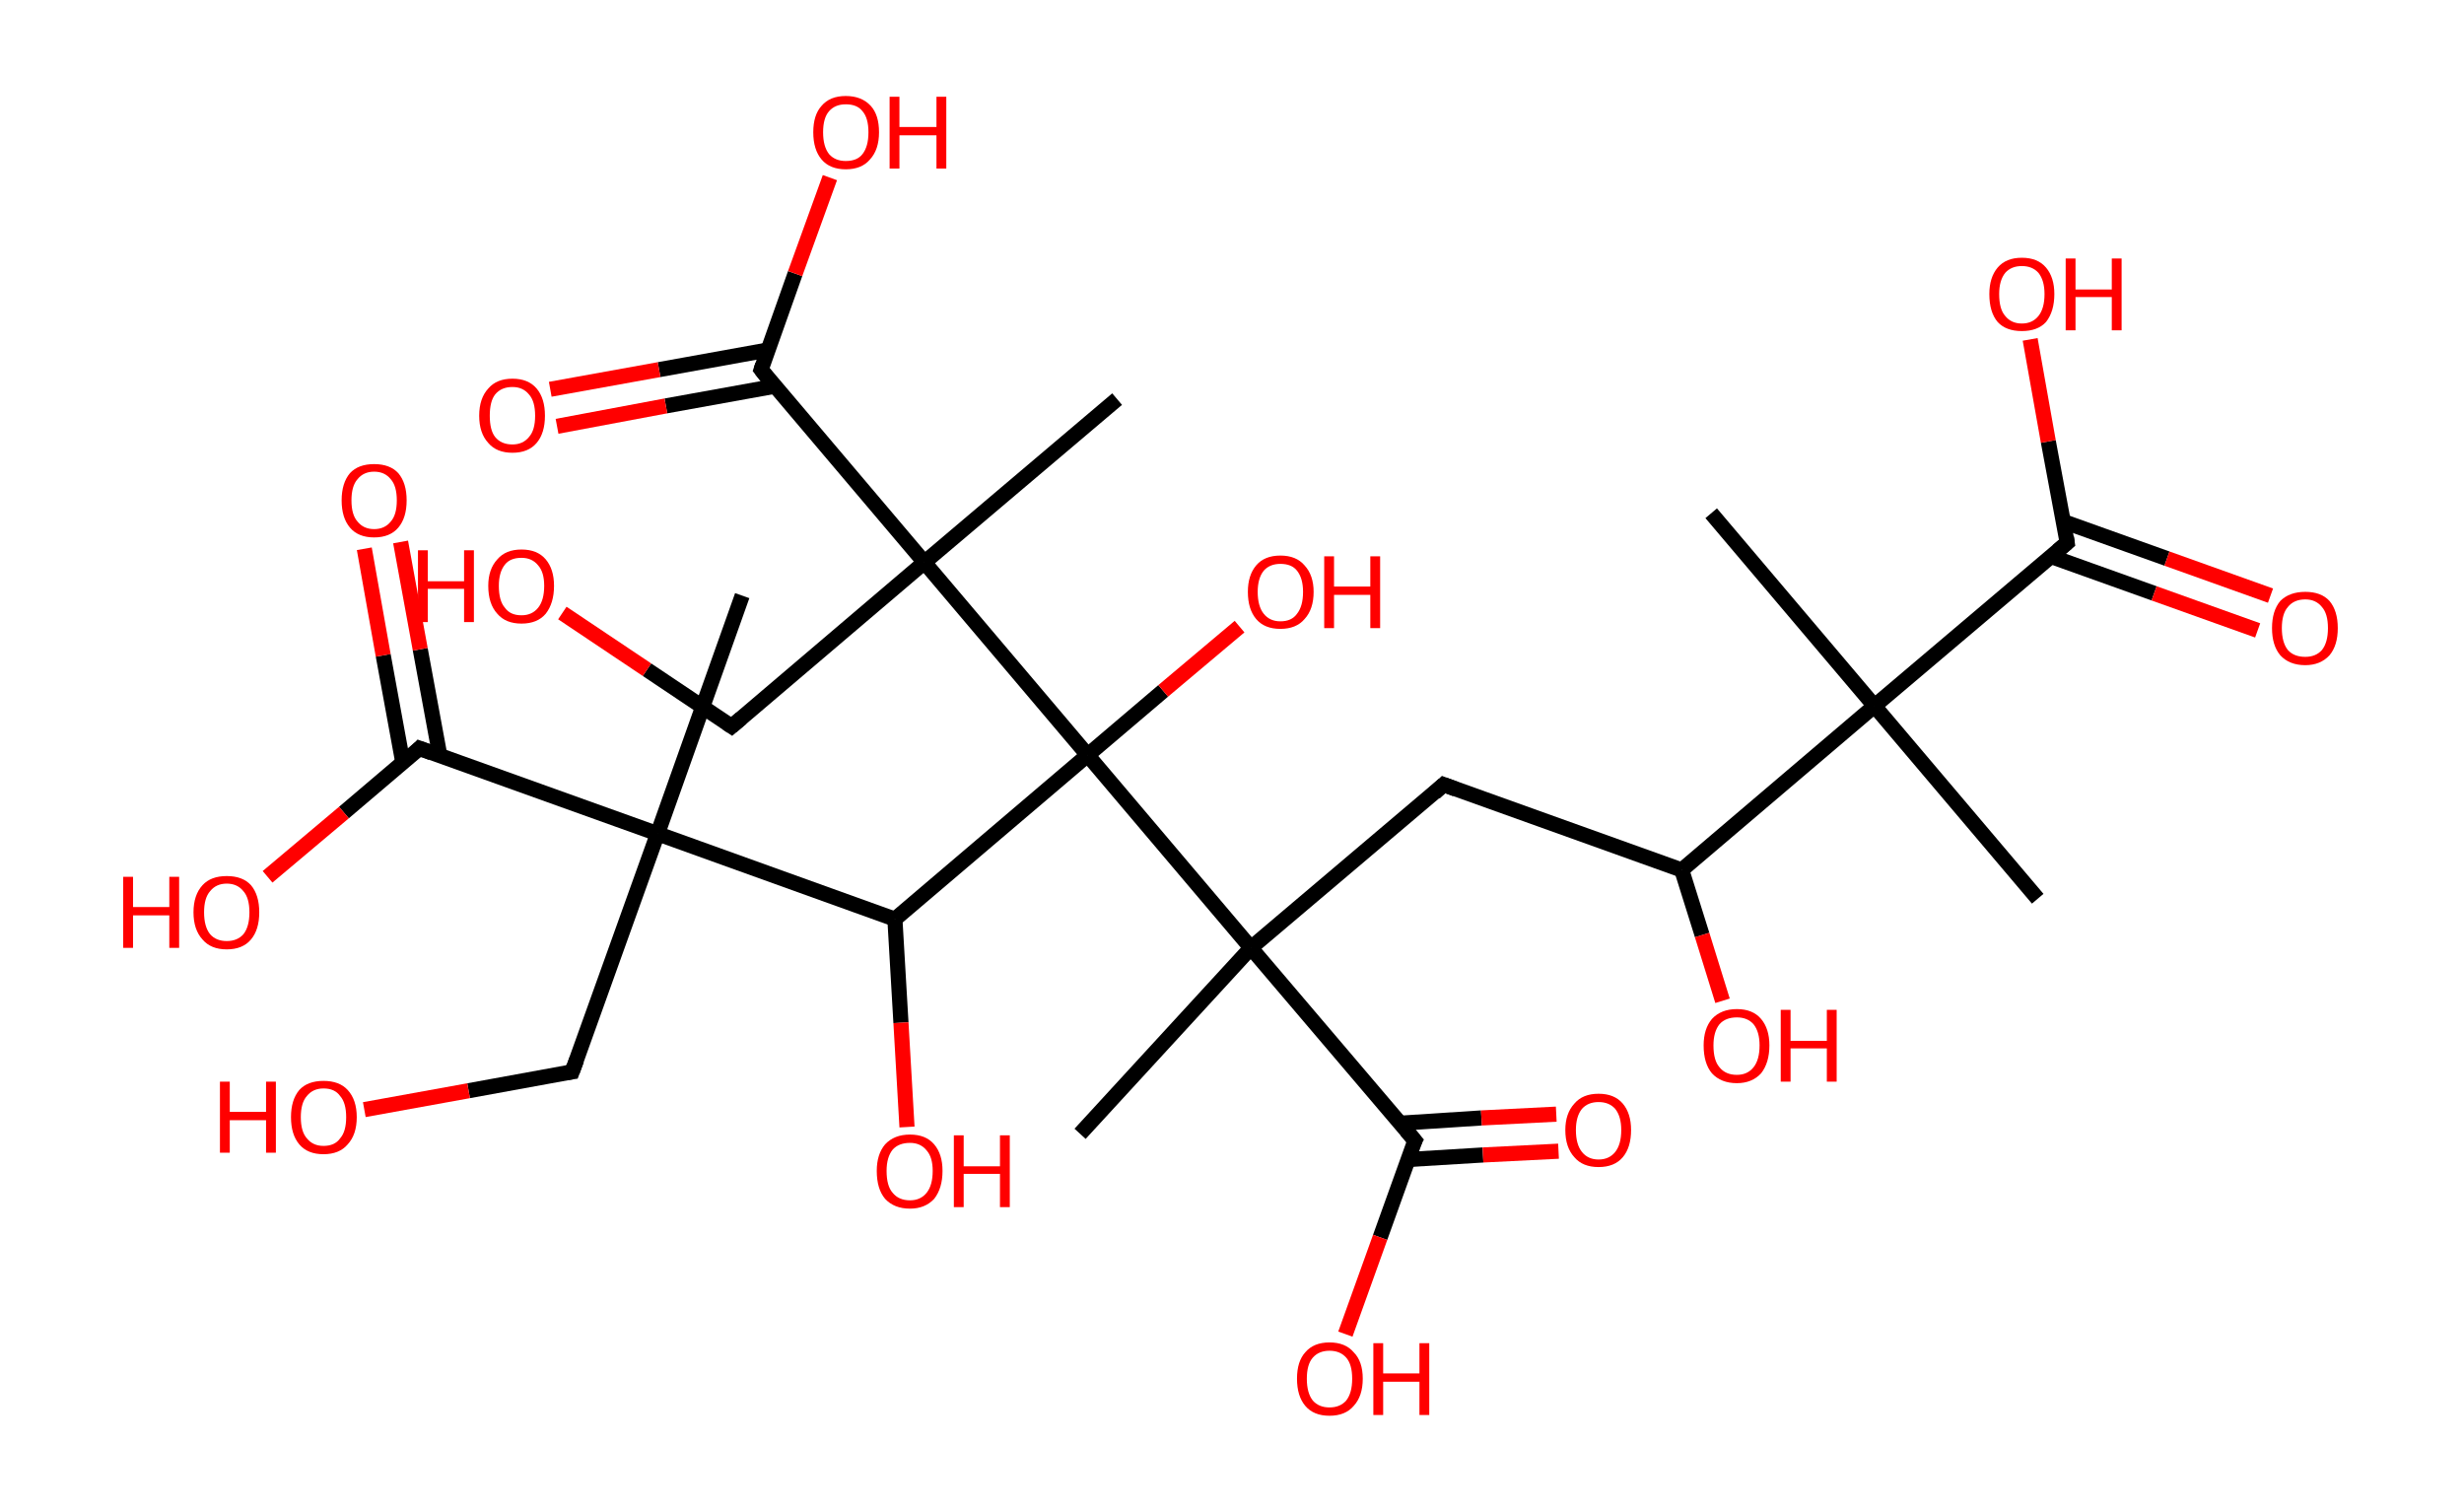 <?xml version='1.0' encoding='ASCII' standalone='yes'?>
<svg xmlns="http://www.w3.org/2000/svg" xmlns:rdkit="http://www.rdkit.org/xml" xmlns:xlink="http://www.w3.org/1999/xlink" version="1.1" baseProfile="full" xml:space="preserve" width="326px" height="200px" viewBox="0 0 326 200">
<!-- END OF HEADER -->
<rect style="opacity:1.0;fill:#FFFFFF;stroke:none" width="326.0" height="200.0" x="0.0" y="0.0"> </rect>
<path class="bond-0 atom-0 atom-1" d="M 269.6,118.9 L 248.0,93.4" style="fill:none;fill-rule:evenodd;stroke:#000000;stroke-width:2.0px;stroke-linecap:butt;stroke-linejoin:miter;stroke-opacity:1"/>
<path class="bond-1 atom-1 atom-2" d="M 248.0,93.4 L 226.4,67.9" style="fill:none;fill-rule:evenodd;stroke:#000000;stroke-width:2.0px;stroke-linecap:butt;stroke-linejoin:miter;stroke-opacity:1"/>
<path class="bond-2 atom-1 atom-3" d="M 248.0,93.4 L 273.5,71.8" style="fill:none;fill-rule:evenodd;stroke:#000000;stroke-width:2.0px;stroke-linecap:butt;stroke-linejoin:miter;stroke-opacity:1"/>
<path class="bond-3 atom-3 atom-4" d="M 271.3,73.6 L 285.0,78.5" style="fill:none;fill-rule:evenodd;stroke:#000000;stroke-width:2.0px;stroke-linecap:butt;stroke-linejoin:miter;stroke-opacity:1"/>
<path class="bond-3 atom-3 atom-4" d="M 285.0,78.5 L 298.7,83.4" style="fill:none;fill-rule:evenodd;stroke:#FF0000;stroke-width:2.0px;stroke-linecap:butt;stroke-linejoin:miter;stroke-opacity:1"/>
<path class="bond-3 atom-3 atom-4" d="M 273.0,69.0 L 286.7,73.9" style="fill:none;fill-rule:evenodd;stroke:#000000;stroke-width:2.0px;stroke-linecap:butt;stroke-linejoin:miter;stroke-opacity:1"/>
<path class="bond-3 atom-3 atom-4" d="M 286.7,73.9 L 300.4,78.8" style="fill:none;fill-rule:evenodd;stroke:#FF0000;stroke-width:2.0px;stroke-linecap:butt;stroke-linejoin:miter;stroke-opacity:1"/>
<path class="bond-4 atom-3 atom-5" d="M 273.5,71.8 L 271.0,58.4" style="fill:none;fill-rule:evenodd;stroke:#000000;stroke-width:2.0px;stroke-linecap:butt;stroke-linejoin:miter;stroke-opacity:1"/>
<path class="bond-4 atom-3 atom-5" d="M 271.0,58.4 L 268.6,44.9" style="fill:none;fill-rule:evenodd;stroke:#FF0000;stroke-width:2.0px;stroke-linecap:butt;stroke-linejoin:miter;stroke-opacity:1"/>
<path class="bond-5 atom-1 atom-6" d="M 248.0,93.4 L 222.5,115.1" style="fill:none;fill-rule:evenodd;stroke:#000000;stroke-width:2.0px;stroke-linecap:butt;stroke-linejoin:miter;stroke-opacity:1"/>
<path class="bond-6 atom-6 atom-7" d="M 222.5,115.1 L 225.2,123.7" style="fill:none;fill-rule:evenodd;stroke:#000000;stroke-width:2.0px;stroke-linecap:butt;stroke-linejoin:miter;stroke-opacity:1"/>
<path class="bond-6 atom-6 atom-7" d="M 225.2,123.7 L 227.9,132.4" style="fill:none;fill-rule:evenodd;stroke:#FF0000;stroke-width:2.0px;stroke-linecap:butt;stroke-linejoin:miter;stroke-opacity:1"/>
<path class="bond-7 atom-6 atom-8" d="M 222.5,115.1 L 191.0,103.8" style="fill:none;fill-rule:evenodd;stroke:#000000;stroke-width:2.0px;stroke-linecap:butt;stroke-linejoin:miter;stroke-opacity:1"/>
<path class="bond-8 atom-8 atom-9" d="M 191.0,103.8 L 165.5,125.4" style="fill:none;fill-rule:evenodd;stroke:#000000;stroke-width:2.0px;stroke-linecap:butt;stroke-linejoin:miter;stroke-opacity:1"/>
<path class="bond-9 atom-9 atom-10" d="M 165.5,125.4 L 142.9,150.0" style="fill:none;fill-rule:evenodd;stroke:#000000;stroke-width:2.0px;stroke-linecap:butt;stroke-linejoin:miter;stroke-opacity:1"/>
<path class="bond-10 atom-9 atom-11" d="M 165.5,125.4 L 187.2,150.9" style="fill:none;fill-rule:evenodd;stroke:#000000;stroke-width:2.0px;stroke-linecap:butt;stroke-linejoin:miter;stroke-opacity:1"/>
<path class="bond-11 atom-11 atom-12" d="M 186.3,153.4 L 196.2,152.8" style="fill:none;fill-rule:evenodd;stroke:#000000;stroke-width:2.0px;stroke-linecap:butt;stroke-linejoin:miter;stroke-opacity:1"/>
<path class="bond-11 atom-11 atom-12" d="M 196.2,152.8 L 206.2,152.3" style="fill:none;fill-rule:evenodd;stroke:#FF0000;stroke-width:2.0px;stroke-linecap:butt;stroke-linejoin:miter;stroke-opacity:1"/>
<path class="bond-11 atom-11 atom-12" d="M 185.2,148.6 L 196.0,147.9" style="fill:none;fill-rule:evenodd;stroke:#000000;stroke-width:2.0px;stroke-linecap:butt;stroke-linejoin:miter;stroke-opacity:1"/>
<path class="bond-11 atom-11 atom-12" d="M 196.0,147.9 L 205.9,147.4" style="fill:none;fill-rule:evenodd;stroke:#FF0000;stroke-width:2.0px;stroke-linecap:butt;stroke-linejoin:miter;stroke-opacity:1"/>
<path class="bond-12 atom-11 atom-13" d="M 187.2,150.9 L 182.6,163.7" style="fill:none;fill-rule:evenodd;stroke:#000000;stroke-width:2.0px;stroke-linecap:butt;stroke-linejoin:miter;stroke-opacity:1"/>
<path class="bond-12 atom-11 atom-13" d="M 182.6,163.7 L 178.0,176.5" style="fill:none;fill-rule:evenodd;stroke:#FF0000;stroke-width:2.0px;stroke-linecap:butt;stroke-linejoin:miter;stroke-opacity:1"/>
<path class="bond-13 atom-9 atom-14" d="M 165.5,125.4 L 143.9,99.9" style="fill:none;fill-rule:evenodd;stroke:#000000;stroke-width:2.0px;stroke-linecap:butt;stroke-linejoin:miter;stroke-opacity:1"/>
<path class="bond-14 atom-14 atom-15" d="M 143.9,99.9 L 153.9,91.4" style="fill:none;fill-rule:evenodd;stroke:#000000;stroke-width:2.0px;stroke-linecap:butt;stroke-linejoin:miter;stroke-opacity:1"/>
<path class="bond-14 atom-14 atom-15" d="M 153.9,91.4 L 164.0,82.9" style="fill:none;fill-rule:evenodd;stroke:#FF0000;stroke-width:2.0px;stroke-linecap:butt;stroke-linejoin:miter;stroke-opacity:1"/>
<path class="bond-15 atom-14 atom-16" d="M 143.9,99.9 L 118.4,121.6" style="fill:none;fill-rule:evenodd;stroke:#000000;stroke-width:2.0px;stroke-linecap:butt;stroke-linejoin:miter;stroke-opacity:1"/>
<path class="bond-16 atom-16 atom-17" d="M 118.4,121.6 L 119.2,135.3" style="fill:none;fill-rule:evenodd;stroke:#000000;stroke-width:2.0px;stroke-linecap:butt;stroke-linejoin:miter;stroke-opacity:1"/>
<path class="bond-16 atom-16 atom-17" d="M 119.2,135.3 L 120.0,149.1" style="fill:none;fill-rule:evenodd;stroke:#FF0000;stroke-width:2.0px;stroke-linecap:butt;stroke-linejoin:miter;stroke-opacity:1"/>
<path class="bond-17 atom-16 atom-18" d="M 118.4,121.6 L 87.0,110.3" style="fill:none;fill-rule:evenodd;stroke:#000000;stroke-width:2.0px;stroke-linecap:butt;stroke-linejoin:miter;stroke-opacity:1"/>
<path class="bond-18 atom-18 atom-19" d="M 87.0,110.3 L 98.2,78.8" style="fill:none;fill-rule:evenodd;stroke:#000000;stroke-width:2.0px;stroke-linecap:butt;stroke-linejoin:miter;stroke-opacity:1"/>
<path class="bond-19 atom-18 atom-20" d="M 87.0,110.3 L 75.7,141.8" style="fill:none;fill-rule:evenodd;stroke:#000000;stroke-width:2.0px;stroke-linecap:butt;stroke-linejoin:miter;stroke-opacity:1"/>
<path class="bond-20 atom-20 atom-21" d="M 75.7,141.8 L 62.0,144.3" style="fill:none;fill-rule:evenodd;stroke:#000000;stroke-width:2.0px;stroke-linecap:butt;stroke-linejoin:miter;stroke-opacity:1"/>
<path class="bond-20 atom-20 atom-21" d="M 62.0,144.3 L 48.2,146.8" style="fill:none;fill-rule:evenodd;stroke:#FF0000;stroke-width:2.0px;stroke-linecap:butt;stroke-linejoin:miter;stroke-opacity:1"/>
<path class="bond-21 atom-18 atom-22" d="M 87.0,110.3 L 55.5,99.0" style="fill:none;fill-rule:evenodd;stroke:#000000;stroke-width:2.0px;stroke-linecap:butt;stroke-linejoin:miter;stroke-opacity:1"/>
<path class="bond-22 atom-22 atom-23" d="M 58.2,100.0 L 55.6,85.9" style="fill:none;fill-rule:evenodd;stroke:#000000;stroke-width:2.0px;stroke-linecap:butt;stroke-linejoin:miter;stroke-opacity:1"/>
<path class="bond-22 atom-22 atom-23" d="M 55.6,85.9 L 53.0,71.7" style="fill:none;fill-rule:evenodd;stroke:#FF0000;stroke-width:2.0px;stroke-linecap:butt;stroke-linejoin:miter;stroke-opacity:1"/>
<path class="bond-22 atom-22 atom-23" d="M 53.3,100.9 L 50.7,86.7" style="fill:none;fill-rule:evenodd;stroke:#000000;stroke-width:2.0px;stroke-linecap:butt;stroke-linejoin:miter;stroke-opacity:1"/>
<path class="bond-22 atom-22 atom-23" d="M 50.7,86.7 L 48.2,72.6" style="fill:none;fill-rule:evenodd;stroke:#FF0000;stroke-width:2.0px;stroke-linecap:butt;stroke-linejoin:miter;stroke-opacity:1"/>
<path class="bond-23 atom-22 atom-24" d="M 55.5,99.0 L 45.5,107.5" style="fill:none;fill-rule:evenodd;stroke:#000000;stroke-width:2.0px;stroke-linecap:butt;stroke-linejoin:miter;stroke-opacity:1"/>
<path class="bond-23 atom-22 atom-24" d="M 45.5,107.5 L 35.4,116.0" style="fill:none;fill-rule:evenodd;stroke:#FF0000;stroke-width:2.0px;stroke-linecap:butt;stroke-linejoin:miter;stroke-opacity:1"/>
<path class="bond-24 atom-14 atom-25" d="M 143.9,99.9 L 122.3,74.4" style="fill:none;fill-rule:evenodd;stroke:#000000;stroke-width:2.0px;stroke-linecap:butt;stroke-linejoin:miter;stroke-opacity:1"/>
<path class="bond-25 atom-25 atom-26" d="M 122.3,74.4 L 147.8,52.8" style="fill:none;fill-rule:evenodd;stroke:#000000;stroke-width:2.0px;stroke-linecap:butt;stroke-linejoin:miter;stroke-opacity:1"/>
<path class="bond-26 atom-25 atom-27" d="M 122.3,74.4 L 96.8,96.1" style="fill:none;fill-rule:evenodd;stroke:#000000;stroke-width:2.0px;stroke-linecap:butt;stroke-linejoin:miter;stroke-opacity:1"/>
<path class="bond-27 atom-27 atom-28" d="M 96.8,96.1 L 85.6,88.6" style="fill:none;fill-rule:evenodd;stroke:#000000;stroke-width:2.0px;stroke-linecap:butt;stroke-linejoin:miter;stroke-opacity:1"/>
<path class="bond-27 atom-27 atom-28" d="M 85.6,88.6 L 74.4,81.1" style="fill:none;fill-rule:evenodd;stroke:#FF0000;stroke-width:2.0px;stroke-linecap:butt;stroke-linejoin:miter;stroke-opacity:1"/>
<path class="bond-28 atom-25 atom-29" d="M 122.3,74.4 L 100.7,48.9" style="fill:none;fill-rule:evenodd;stroke:#000000;stroke-width:2.0px;stroke-linecap:butt;stroke-linejoin:miter;stroke-opacity:1"/>
<path class="bond-29 atom-29 atom-30" d="M 101.6,46.3 L 87.2,48.9" style="fill:none;fill-rule:evenodd;stroke:#000000;stroke-width:2.0px;stroke-linecap:butt;stroke-linejoin:miter;stroke-opacity:1"/>
<path class="bond-29 atom-29 atom-30" d="M 87.2,48.9 L 72.8,51.5" style="fill:none;fill-rule:evenodd;stroke:#FF0000;stroke-width:2.0px;stroke-linecap:butt;stroke-linejoin:miter;stroke-opacity:1"/>
<path class="bond-29 atom-29 atom-30" d="M 102.5,51.1 L 88.1,53.7" style="fill:none;fill-rule:evenodd;stroke:#000000;stroke-width:2.0px;stroke-linecap:butt;stroke-linejoin:miter;stroke-opacity:1"/>
<path class="bond-29 atom-29 atom-30" d="M 88.1,53.7 L 73.7,56.4" style="fill:none;fill-rule:evenodd;stroke:#FF0000;stroke-width:2.0px;stroke-linecap:butt;stroke-linejoin:miter;stroke-opacity:1"/>
<path class="bond-30 atom-29 atom-31" d="M 100.7,48.9 L 105.2,36.2" style="fill:none;fill-rule:evenodd;stroke:#000000;stroke-width:2.0px;stroke-linecap:butt;stroke-linejoin:miter;stroke-opacity:1"/>
<path class="bond-30 atom-29 atom-31" d="M 105.2,36.2 L 109.8,23.5" style="fill:none;fill-rule:evenodd;stroke:#FF0000;stroke-width:2.0px;stroke-linecap:butt;stroke-linejoin:miter;stroke-opacity:1"/>
<path d="M 272.2,72.9 L 273.5,71.8 L 273.4,71.1" style="fill:none;stroke:#000000;stroke-width:2.0px;stroke-linecap:butt;stroke-linejoin:miter;stroke-opacity:1;"/>
<path d="M 192.6,104.4 L 191.0,103.8 L 189.8,104.9" style="fill:none;stroke:#000000;stroke-width:2.0px;stroke-linecap:butt;stroke-linejoin:miter;stroke-opacity:1;"/>
<path d="M 186.1,149.6 L 187.2,150.9 L 186.9,151.5" style="fill:none;stroke:#000000;stroke-width:2.0px;stroke-linecap:butt;stroke-linejoin:miter;stroke-opacity:1;"/>
<path d="M 76.3,140.2 L 75.7,141.8 L 75.0,141.9" style="fill:none;stroke:#000000;stroke-width:2.0px;stroke-linecap:butt;stroke-linejoin:miter;stroke-opacity:1;"/>
<path d="M 57.1,99.6 L 55.5,99.0 L 55.0,99.5" style="fill:none;stroke:#000000;stroke-width:2.0px;stroke-linecap:butt;stroke-linejoin:miter;stroke-opacity:1;"/>
<path d="M 98.1,95.0 L 96.8,96.1 L 96.2,95.7" style="fill:none;stroke:#000000;stroke-width:2.0px;stroke-linecap:butt;stroke-linejoin:miter;stroke-opacity:1;"/>
<path d="M 101.7,50.2 L 100.7,48.9 L 100.9,48.3" style="fill:none;stroke:#000000;stroke-width:2.0px;stroke-linecap:butt;stroke-linejoin:miter;stroke-opacity:1;"/>
<path class="atom-4" d="M 300.6 83.1 Q 300.6 80.8, 301.7 79.5 Q 302.9 78.3, 305.0 78.3 Q 307.1 78.3, 308.2 79.5 Q 309.3 80.8, 309.3 83.1 Q 309.3 85.4, 308.2 86.7 Q 307.0 88.0, 305.0 88.0 Q 302.9 88.0, 301.7 86.7 Q 300.6 85.4, 300.6 83.1 M 305.0 86.9 Q 306.4 86.9, 307.2 86.0 Q 308.0 85.0, 308.0 83.1 Q 308.0 81.2, 307.2 80.3 Q 306.4 79.3, 305.0 79.3 Q 303.5 79.3, 302.7 80.3 Q 301.9 81.2, 301.9 83.1 Q 301.9 85.0, 302.7 86.0 Q 303.5 86.9, 305.0 86.9 " fill="#FF0000"/>
<path class="atom-5" d="M 263.2 38.9 Q 263.2 36.7, 264.3 35.4 Q 265.4 34.1, 267.5 34.1 Q 269.6 34.1, 270.7 35.4 Q 271.8 36.7, 271.8 38.9 Q 271.8 41.2, 270.7 42.6 Q 269.6 43.8, 267.5 43.8 Q 265.4 43.8, 264.3 42.6 Q 263.2 41.3, 263.2 38.9 M 267.5 42.8 Q 268.9 42.8, 269.7 41.8 Q 270.5 40.8, 270.5 38.9 Q 270.5 37.1, 269.7 36.1 Q 268.9 35.2, 267.5 35.2 Q 266.1 35.2, 265.3 36.1 Q 264.5 37.1, 264.5 38.9 Q 264.5 40.9, 265.3 41.8 Q 266.1 42.8, 267.5 42.8 " fill="#FF0000"/>
<path class="atom-5" d="M 273.3 34.2 L 274.6 34.2 L 274.6 38.3 L 279.4 38.3 L 279.4 34.2 L 280.7 34.2 L 280.7 43.7 L 279.4 43.7 L 279.4 39.3 L 274.6 39.3 L 274.6 43.7 L 273.3 43.7 L 273.3 34.2 " fill="#FF0000"/>
<path class="atom-7" d="M 225.4 138.3 Q 225.4 136.1, 226.5 134.8 Q 227.7 133.5, 229.8 133.5 Q 231.9 133.5, 233.0 134.8 Q 234.1 136.1, 234.1 138.3 Q 234.1 140.6, 233.0 142.0 Q 231.8 143.3, 229.8 143.3 Q 227.7 143.3, 226.5 142.0 Q 225.4 140.7, 225.4 138.3 M 229.8 142.2 Q 231.2 142.2, 232.0 141.2 Q 232.8 140.2, 232.8 138.3 Q 232.8 136.5, 232.0 135.5 Q 231.2 134.6, 229.8 134.6 Q 228.3 134.6, 227.5 135.5 Q 226.7 136.5, 226.7 138.3 Q 226.7 140.3, 227.5 141.2 Q 228.3 142.2, 229.8 142.2 " fill="#FF0000"/>
<path class="atom-7" d="M 235.6 133.6 L 236.9 133.6 L 236.9 137.7 L 241.7 137.7 L 241.7 133.6 L 243.0 133.6 L 243.0 143.1 L 241.7 143.1 L 241.7 138.7 L 236.9 138.7 L 236.9 143.1 L 235.6 143.1 L 235.6 133.6 " fill="#FF0000"/>
<path class="atom-12" d="M 207.1 149.5 Q 207.1 147.3, 208.3 146.0 Q 209.4 144.7, 211.5 144.7 Q 213.6 144.7, 214.7 146.0 Q 215.8 147.3, 215.8 149.5 Q 215.8 151.8, 214.7 153.1 Q 213.6 154.4, 211.5 154.4 Q 209.4 154.4, 208.3 153.1 Q 207.1 151.8, 207.1 149.5 M 211.5 153.4 Q 212.9 153.4, 213.7 152.4 Q 214.5 151.4, 214.5 149.5 Q 214.5 147.7, 213.7 146.7 Q 212.9 145.8, 211.5 145.8 Q 210.1 145.8, 209.3 146.7 Q 208.5 147.7, 208.5 149.5 Q 208.5 151.4, 209.3 152.4 Q 210.1 153.4, 211.5 153.4 " fill="#FF0000"/>
<path class="atom-13" d="M 171.6 182.4 Q 171.6 180.1, 172.7 178.9 Q 173.8 177.6, 175.9 177.6 Q 178.0 177.6, 179.1 178.9 Q 180.3 180.1, 180.3 182.4 Q 180.3 184.7, 179.1 186.0 Q 178.0 187.3, 175.9 187.3 Q 173.8 187.3, 172.7 186.0 Q 171.6 184.7, 171.6 182.4 M 175.9 186.2 Q 177.3 186.2, 178.1 185.3 Q 178.9 184.3, 178.9 182.4 Q 178.9 180.5, 178.1 179.6 Q 177.3 178.7, 175.9 178.7 Q 174.5 178.7, 173.7 179.6 Q 172.9 180.5, 172.9 182.4 Q 172.9 184.3, 173.7 185.3 Q 174.5 186.2, 175.9 186.2 " fill="#FF0000"/>
<path class="atom-13" d="M 181.7 177.7 L 183.0 177.7 L 183.0 181.7 L 187.8 181.7 L 187.8 177.7 L 189.1 177.7 L 189.1 187.2 L 187.8 187.2 L 187.8 182.8 L 183.0 182.8 L 183.0 187.2 L 181.7 187.2 L 181.7 177.7 " fill="#FF0000"/>
<path class="atom-15" d="M 165.1 78.3 Q 165.1 76.1, 166.2 74.8 Q 167.3 73.5, 169.4 73.5 Q 171.5 73.5, 172.6 74.8 Q 173.8 76.1, 173.8 78.3 Q 173.8 80.6, 172.6 81.9 Q 171.5 83.2, 169.4 83.2 Q 167.3 83.2, 166.2 81.9 Q 165.1 80.6, 165.1 78.3 M 169.4 82.2 Q 170.9 82.2, 171.6 81.2 Q 172.4 80.2, 172.4 78.3 Q 172.4 76.5, 171.6 75.5 Q 170.9 74.6, 169.4 74.6 Q 168.0 74.6, 167.2 75.5 Q 166.4 76.5, 166.4 78.3 Q 166.4 80.2, 167.2 81.2 Q 168.0 82.2, 169.4 82.2 " fill="#FF0000"/>
<path class="atom-15" d="M 175.2 73.6 L 176.5 73.6 L 176.5 77.6 L 181.3 77.6 L 181.3 73.6 L 182.6 73.6 L 182.6 83.1 L 181.3 83.1 L 181.3 78.7 L 176.5 78.7 L 176.5 83.1 L 175.2 83.1 L 175.2 73.6 " fill="#FF0000"/>
<path class="atom-17" d="M 116.0 154.9 Q 116.0 152.7, 117.1 151.4 Q 118.3 150.1, 120.4 150.1 Q 122.5 150.1, 123.6 151.4 Q 124.7 152.7, 124.7 154.9 Q 124.7 157.2, 123.6 158.6 Q 122.4 159.9, 120.4 159.9 Q 118.3 159.9, 117.1 158.6 Q 116.0 157.3, 116.0 154.9 M 120.4 158.8 Q 121.8 158.8, 122.6 157.8 Q 123.4 156.8, 123.4 154.9 Q 123.4 153.1, 122.6 152.2 Q 121.8 151.2, 120.4 151.2 Q 118.9 151.2, 118.1 152.1 Q 117.3 153.1, 117.3 154.9 Q 117.3 156.9, 118.1 157.8 Q 118.9 158.8, 120.4 158.8 " fill="#FF0000"/>
<path class="atom-17" d="M 126.2 150.2 L 127.5 150.2 L 127.5 154.3 L 132.3 154.3 L 132.3 150.2 L 133.6 150.2 L 133.6 159.7 L 132.3 159.7 L 132.3 155.3 L 127.5 155.3 L 127.5 159.7 L 126.2 159.7 L 126.2 150.2 " fill="#FF0000"/>
<path class="atom-21" d="M 29.1 143.1 L 30.4 143.1 L 30.4 147.1 L 35.2 147.1 L 35.2 143.1 L 36.5 143.1 L 36.5 152.5 L 35.2 152.5 L 35.2 148.2 L 30.4 148.2 L 30.4 152.5 L 29.1 152.5 L 29.1 143.1 " fill="#FF0000"/>
<path class="atom-21" d="M 38.5 147.8 Q 38.5 145.5, 39.6 144.2 Q 40.7 143.0, 42.8 143.0 Q 44.9 143.0, 46.0 144.2 Q 47.2 145.5, 47.2 147.8 Q 47.2 150.1, 46.0 151.4 Q 44.9 152.7, 42.8 152.7 Q 40.7 152.7, 39.6 151.4 Q 38.5 150.1, 38.5 147.8 M 42.8 151.6 Q 44.3 151.6, 45.0 150.6 Q 45.8 149.7, 45.8 147.8 Q 45.8 145.9, 45.0 145.0 Q 44.3 144.0, 42.8 144.0 Q 41.4 144.0, 40.6 145.0 Q 39.8 145.9, 39.8 147.8 Q 39.8 149.7, 40.6 150.6 Q 41.4 151.6, 42.8 151.6 " fill="#FF0000"/>
<path class="atom-23" d="M 45.2 66.2 Q 45.2 63.9, 46.3 62.6 Q 47.4 61.4, 49.5 61.4 Q 51.6 61.4, 52.7 62.6 Q 53.8 63.9, 53.8 66.2 Q 53.8 68.5, 52.7 69.8 Q 51.6 71.1, 49.5 71.1 Q 47.4 71.1, 46.3 69.8 Q 45.2 68.5, 45.2 66.2 M 49.5 70.0 Q 50.9 70.0, 51.7 69.0 Q 52.5 68.1, 52.5 66.2 Q 52.5 64.3, 51.7 63.4 Q 50.9 62.4, 49.5 62.4 Q 48.1 62.4, 47.3 63.4 Q 46.5 64.3, 46.5 66.2 Q 46.5 68.1, 47.3 69.0 Q 48.1 70.0, 49.5 70.0 " fill="#FF0000"/>
<path class="atom-24" d="M 16.3 116.0 L 17.6 116.0 L 17.6 120.0 L 22.4 120.0 L 22.4 116.0 L 23.7 116.0 L 23.7 125.4 L 22.4 125.4 L 22.4 121.1 L 17.6 121.1 L 17.6 125.4 L 16.3 125.4 L 16.3 116.0 " fill="#FF0000"/>
<path class="atom-24" d="M 25.6 120.7 Q 25.6 118.4, 26.8 117.1 Q 27.9 115.9, 30.0 115.9 Q 32.1 115.9, 33.2 117.1 Q 34.3 118.4, 34.3 120.7 Q 34.3 123.0, 33.2 124.3 Q 32.1 125.6, 30.0 125.6 Q 27.9 125.6, 26.8 124.3 Q 25.6 123.0, 25.6 120.7 M 30.0 124.5 Q 31.4 124.5, 32.2 123.6 Q 33.0 122.6, 33.0 120.7 Q 33.0 118.8, 32.2 117.9 Q 31.4 116.9, 30.0 116.9 Q 28.6 116.9, 27.8 117.9 Q 27.0 118.8, 27.0 120.7 Q 27.0 122.6, 27.8 123.6 Q 28.6 124.5, 30.0 124.5 " fill="#FF0000"/>
<path class="atom-28" d="M 55.3 72.8 L 56.6 72.8 L 56.6 76.9 L 61.4 76.9 L 61.4 72.8 L 62.7 72.8 L 62.7 82.3 L 61.4 82.3 L 61.4 77.9 L 56.6 77.9 L 56.6 82.3 L 55.3 82.3 L 55.3 72.8 " fill="#FF0000"/>
<path class="atom-28" d="M 64.6 77.5 Q 64.6 75.3, 65.8 74.0 Q 66.9 72.7, 69.0 72.7 Q 71.1 72.7, 72.2 74.0 Q 73.3 75.3, 73.3 77.5 Q 73.3 79.8, 72.2 81.2 Q 71.1 82.5, 69.0 82.5 Q 66.9 82.5, 65.8 81.2 Q 64.6 79.9, 64.6 77.5 M 69.0 81.4 Q 70.4 81.4, 71.2 80.4 Q 72.0 79.4, 72.0 77.5 Q 72.0 75.7, 71.2 74.8 Q 70.4 73.8, 69.0 73.8 Q 67.5 73.8, 66.8 74.7 Q 66.0 75.7, 66.0 77.5 Q 66.0 79.5, 66.8 80.4 Q 67.5 81.4, 69.0 81.4 " fill="#FF0000"/>
<path class="atom-30" d="M 63.4 55.0 Q 63.4 52.7, 64.6 51.4 Q 65.7 50.1, 67.8 50.1 Q 69.9 50.1, 71.0 51.4 Q 72.1 52.7, 72.1 55.0 Q 72.1 57.3, 71.0 58.6 Q 69.9 59.9, 67.8 59.9 Q 65.7 59.9, 64.6 58.6 Q 63.4 57.3, 63.4 55.0 M 67.8 58.8 Q 69.2 58.8, 70.0 57.8 Q 70.8 56.9, 70.8 55.0 Q 70.8 53.1, 70.0 52.2 Q 69.2 51.2, 67.8 51.2 Q 66.3 51.2, 65.5 52.2 Q 64.8 53.1, 64.8 55.0 Q 64.8 56.9, 65.5 57.8 Q 66.3 58.8, 67.8 58.8 " fill="#FF0000"/>
<path class="atom-31" d="M 107.6 17.5 Q 107.6 15.2, 108.7 14.0 Q 109.8 12.7, 111.9 12.7 Q 114.0 12.7, 115.2 14.0 Q 116.3 15.2, 116.3 17.5 Q 116.3 19.8, 115.1 21.1 Q 114.0 22.4, 111.9 22.4 Q 109.8 22.4, 108.7 21.1 Q 107.6 19.8, 107.6 17.5 M 111.9 21.3 Q 113.4 21.3, 114.1 20.4 Q 114.9 19.4, 114.9 17.5 Q 114.9 15.6, 114.1 14.7 Q 113.4 13.8, 111.9 13.8 Q 110.5 13.8, 109.7 14.7 Q 108.9 15.6, 108.9 17.5 Q 108.9 19.4, 109.7 20.4 Q 110.5 21.3, 111.9 21.3 " fill="#FF0000"/>
<path class="atom-31" d="M 117.7 12.8 L 119.0 12.8 L 119.0 16.8 L 123.9 16.8 L 123.9 12.8 L 125.2 12.8 L 125.2 22.3 L 123.9 22.3 L 123.9 17.9 L 119.0 17.9 L 119.0 22.3 L 117.7 22.3 L 117.7 12.8 " fill="#FF0000"/>
</svg>
